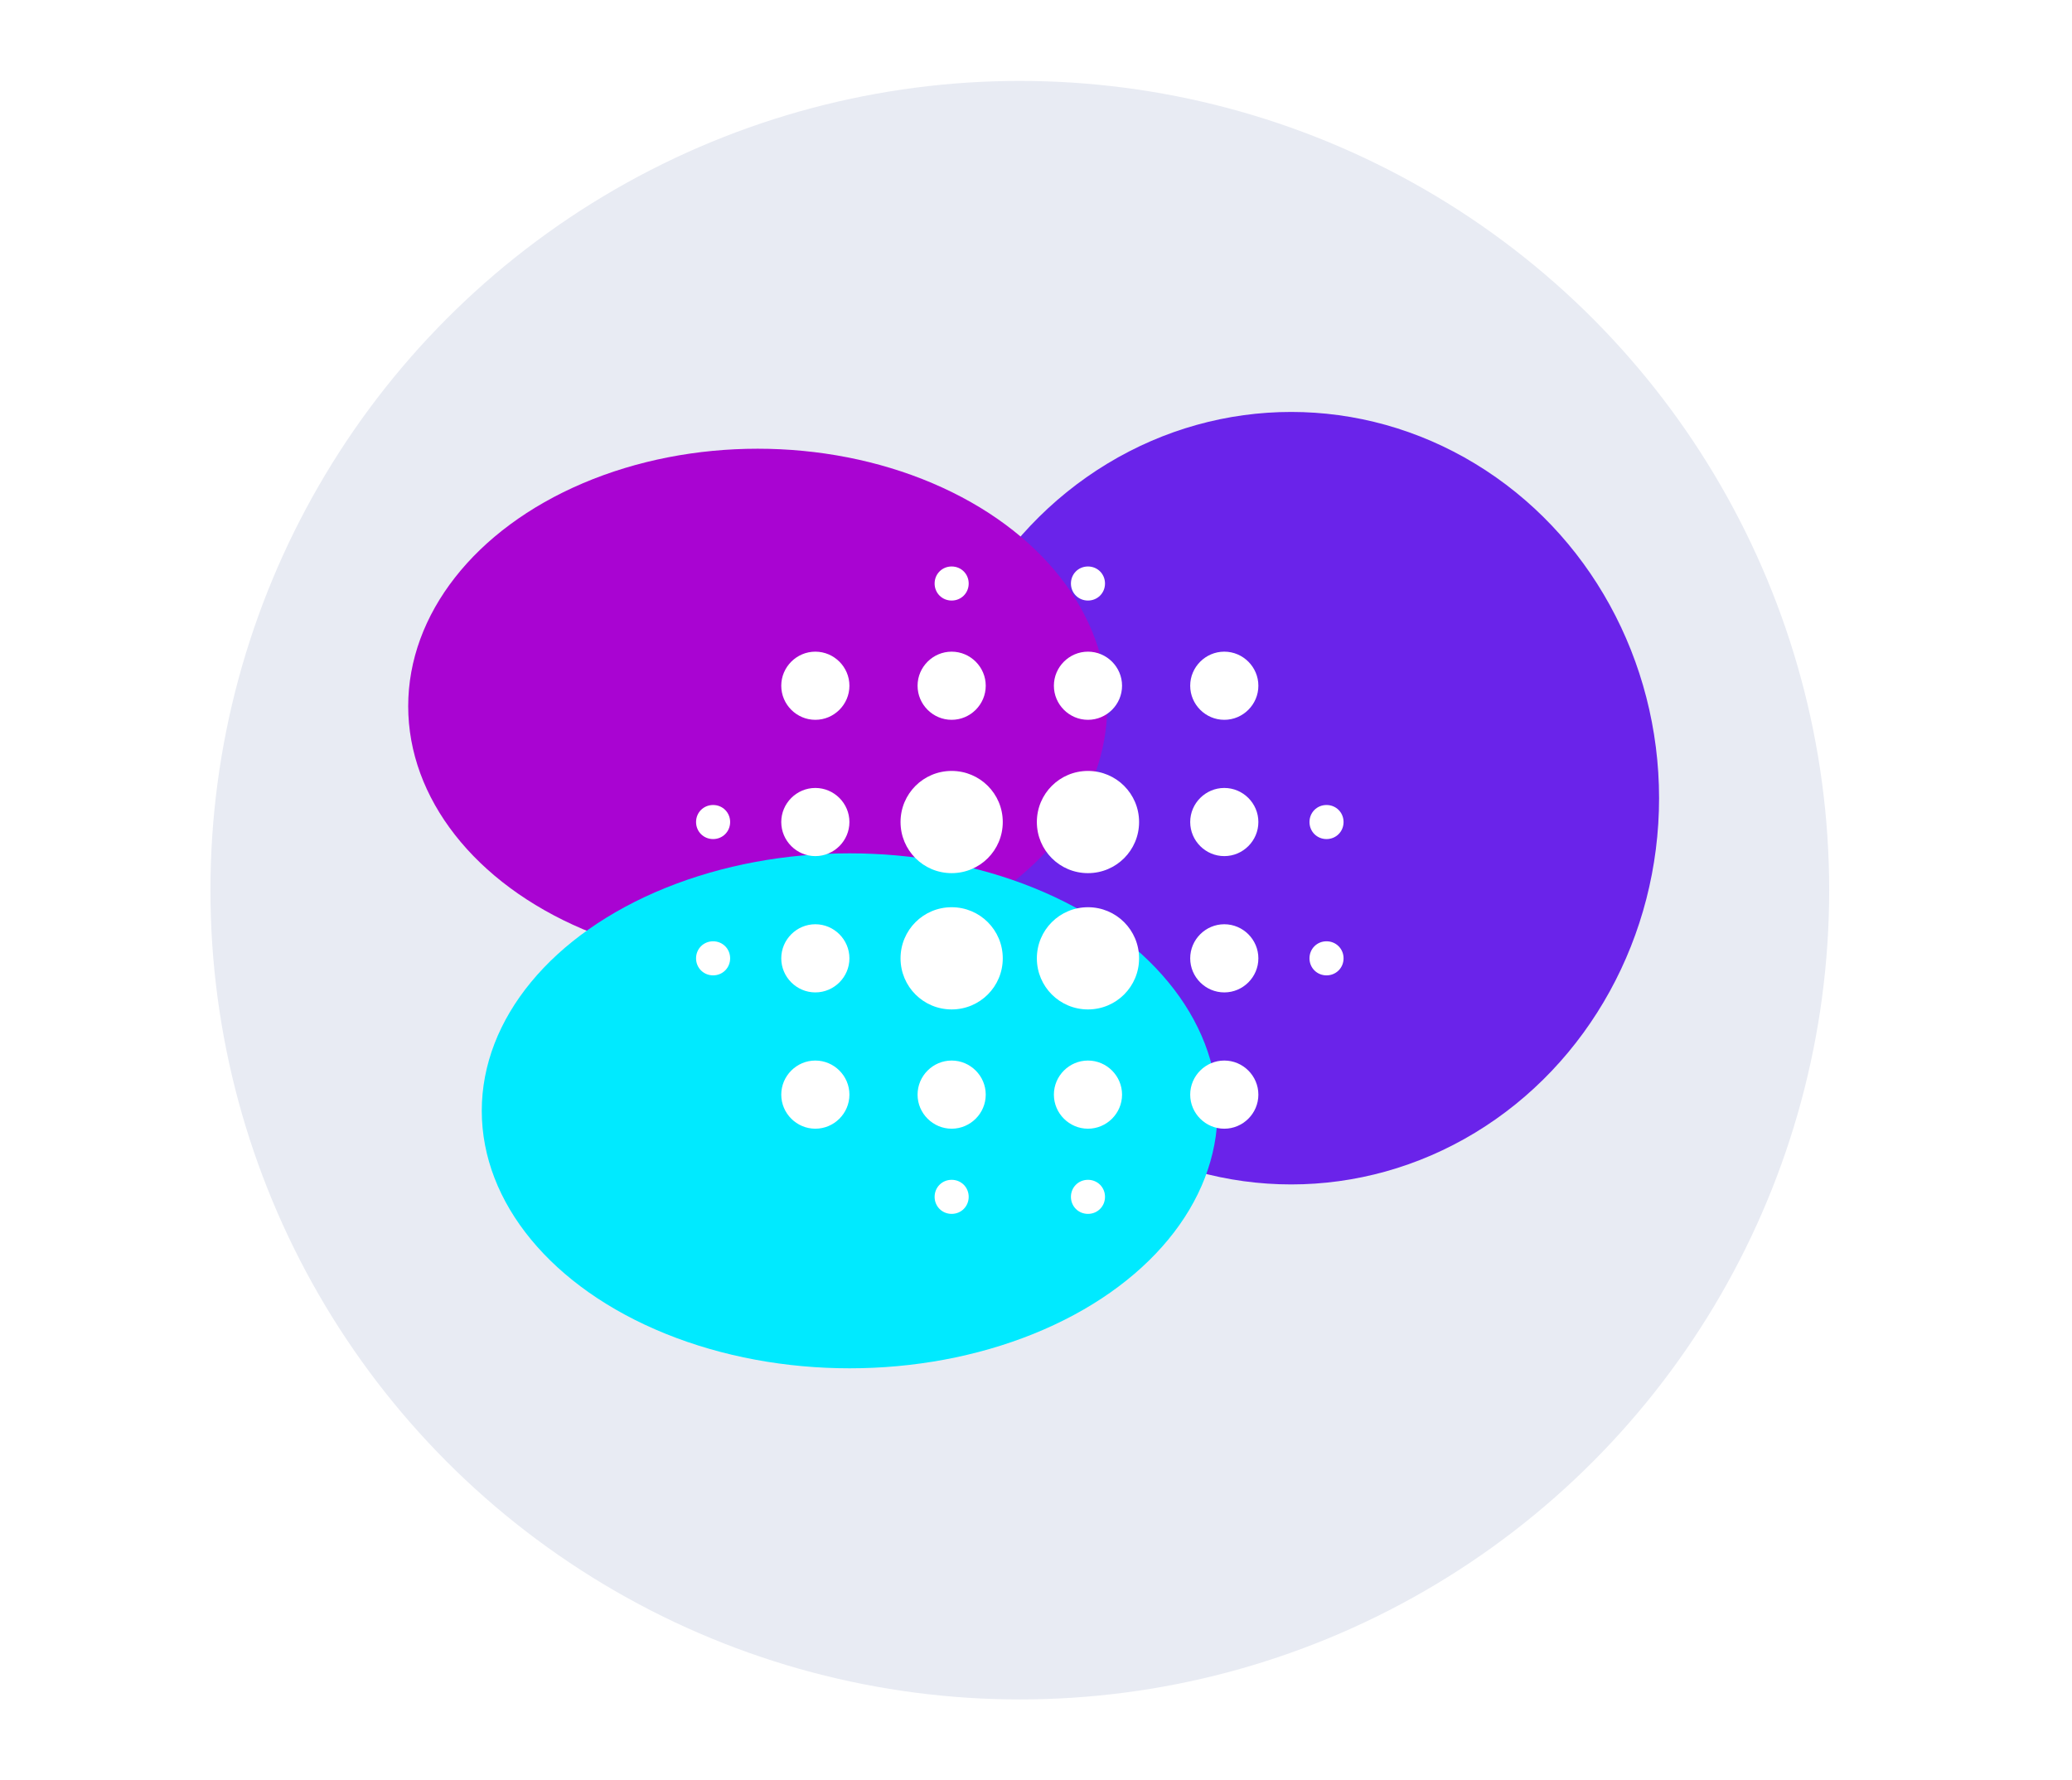 <svg width="128" height="110" viewBox="0 0 128 110" fill="none" xmlns="http://www.w3.org/2000/svg">
<circle cx="63" cy="55" r="50" fill="#E8EBF3"/>
<g filter="url(#filter0_f_828_14285)">
<ellipse cx="79.764" cy="49.316" rx="22.727" ry="23.864" fill="#6A23EA"/>
</g>
<g filter="url(#filter1_f_828_14285)">
<ellipse cx="46.808" cy="43.633" rx="21.591" ry="15.909" fill="#A904D2"/>
</g>
<g filter="url(#filter2_f_828_14285)">
<ellipse cx="52.489" cy="68.632" rx="22.727" ry="15.909" fill="#00EAFF"/>
</g>
<path d="M50.368 57.105C49.211 57.105 48.263 58.053 48.263 59.211C48.263 60.368 49.211 61.316 50.368 61.316C51.526 61.316 52.474 60.368 52.474 59.211C52.474 58.053 51.526 57.105 50.368 57.105ZM50.368 65.526C49.211 65.526 48.263 66.474 48.263 67.632C48.263 68.79 49.211 69.737 50.368 69.737C51.526 69.737 52.474 68.79 52.474 67.632C52.474 66.474 51.526 65.526 50.368 65.526ZM50.368 48.684C49.211 48.684 48.263 49.632 48.263 50.789C48.263 51.947 49.211 52.895 50.368 52.895C51.526 52.895 52.474 51.947 52.474 50.789C52.474 49.632 51.526 48.684 50.368 48.684ZM44.053 49.737C43.463 49.737 43 50.2 43 50.789C43 51.379 43.463 51.842 44.053 51.842C44.642 51.842 45.105 51.379 45.105 50.789C45.105 50.2 44.642 49.737 44.053 49.737ZM50.368 40.263C49.211 40.263 48.263 41.211 48.263 42.368C48.263 43.526 49.211 44.474 50.368 44.474C51.526 44.474 52.474 43.526 52.474 42.368C52.474 41.211 51.526 40.263 50.368 40.263ZM81.947 51.842C82.537 51.842 83 51.379 83 50.789C83 50.2 82.537 49.737 81.947 49.737C81.358 49.737 80.895 50.2 80.895 50.789C80.895 51.379 81.358 51.842 81.947 51.842ZM67.21 44.474C68.368 44.474 69.316 43.526 69.316 42.368C69.316 41.211 68.368 40.263 67.21 40.263C66.053 40.263 65.105 41.211 65.105 42.368C65.105 43.526 66.053 44.474 67.21 44.474ZM67.21 37.105C67.8 37.105 68.263 36.642 68.263 36.053C68.263 35.463 67.8 35 67.21 35C66.621 35 66.158 35.463 66.158 36.053C66.158 36.642 66.621 37.105 67.21 37.105ZM44.053 58.158C43.463 58.158 43 58.621 43 59.211C43 59.8 43.463 60.263 44.053 60.263C44.642 60.263 45.105 59.8 45.105 59.211C45.105 58.621 44.642 58.158 44.053 58.158ZM58.789 72.895C58.2 72.895 57.737 73.358 57.737 73.947C57.737 74.537 58.2 75 58.789 75C59.379 75 59.842 74.537 59.842 73.947C59.842 73.358 59.379 72.895 58.789 72.895ZM58.789 37.105C59.379 37.105 59.842 36.642 59.842 36.053C59.842 35.463 59.379 35 58.789 35C58.2 35 57.737 35.463 57.737 36.053C57.737 36.642 58.2 37.105 58.789 37.105ZM58.789 44.474C59.947 44.474 60.895 43.526 60.895 42.368C60.895 41.211 59.947 40.263 58.789 40.263C57.632 40.263 56.684 41.211 56.684 42.368C56.684 43.526 57.632 44.474 58.789 44.474ZM58.789 56.053C57.042 56.053 55.632 57.463 55.632 59.211C55.632 60.958 57.042 62.368 58.789 62.368C60.537 62.368 61.947 60.958 61.947 59.211C61.947 57.463 60.537 56.053 58.789 56.053ZM75.632 57.105C74.474 57.105 73.526 58.053 73.526 59.211C73.526 60.368 74.474 61.316 75.632 61.316C76.79 61.316 77.737 60.368 77.737 59.211C77.737 58.053 76.79 57.105 75.632 57.105ZM75.632 65.526C74.474 65.526 73.526 66.474 73.526 67.632C73.526 68.79 74.474 69.737 75.632 69.737C76.79 69.737 77.737 68.79 77.737 67.632C77.737 66.474 76.79 65.526 75.632 65.526ZM75.632 48.684C74.474 48.684 73.526 49.632 73.526 50.789C73.526 51.947 74.474 52.895 75.632 52.895C76.79 52.895 77.737 51.947 77.737 50.789C77.737 49.632 76.79 48.684 75.632 48.684ZM75.632 40.263C74.474 40.263 73.526 41.211 73.526 42.368C73.526 43.526 74.474 44.474 75.632 44.474C76.79 44.474 77.737 43.526 77.737 42.368C77.737 41.211 76.79 40.263 75.632 40.263ZM81.947 58.158C81.358 58.158 80.895 58.621 80.895 59.211C80.895 59.8 81.358 60.263 81.947 60.263C82.537 60.263 83 59.8 83 59.211C83 58.621 82.537 58.158 81.947 58.158ZM67.21 65.526C66.053 65.526 65.105 66.474 65.105 67.632C65.105 68.79 66.053 69.737 67.21 69.737C68.368 69.737 69.316 68.79 69.316 67.632C69.316 66.474 68.368 65.526 67.21 65.526ZM67.21 72.895C66.621 72.895 66.158 73.358 66.158 73.947C66.158 74.537 66.621 75 67.21 75C67.8 75 68.263 74.537 68.263 73.947C68.263 73.358 67.8 72.895 67.21 72.895ZM58.789 47.632C57.042 47.632 55.632 49.042 55.632 50.789C55.632 52.537 57.042 53.947 58.789 53.947C60.537 53.947 61.947 52.537 61.947 50.789C61.947 49.042 60.537 47.632 58.789 47.632ZM58.789 65.526C57.632 65.526 56.684 66.474 56.684 67.632C56.684 68.79 57.632 69.737 58.789 69.737C59.947 69.737 60.895 68.79 60.895 67.632C60.895 66.474 59.947 65.526 58.789 65.526ZM67.21 56.053C65.463 56.053 64.053 57.463 64.053 59.211C64.053 60.958 65.463 62.368 67.21 62.368C68.958 62.368 70.368 60.958 70.368 59.211C70.368 57.463 68.958 56.053 67.21 56.053ZM67.21 47.632C65.463 47.632 64.053 49.042 64.053 50.789C64.053 52.537 65.463 53.947 67.21 53.947C68.958 53.947 70.368 52.537 70.368 50.789C70.368 49.042 68.958 47.632 67.21 47.632Z" fill="white"/>
<defs>
<filter id="filter0_f_828_14285" x="32.037" y="0.452" width="95.455" height="97.727" filterUnits="userSpaceOnUse" color-interpolation-filters="sRGB">
<feFlood flood-opacity="0" result="BackgroundImageFix"/>
<feBlend mode="normal" in="SourceGraphic" in2="BackgroundImageFix" result="shape"/>
<feGaussianBlur stdDeviation="12.5" result="effect1_foregroundBlur_828_14285"/>
</filter>
<filter id="filter1_f_828_14285" x="0.217" y="2.723" width="93.182" height="81.818" filterUnits="userSpaceOnUse" color-interpolation-filters="sRGB">
<feFlood flood-opacity="0" result="BackgroundImageFix"/>
<feBlend mode="normal" in="SourceGraphic" in2="BackgroundImageFix" result="shape"/>
<feGaussianBlur stdDeviation="12.5" result="effect1_foregroundBlur_828_14285"/>
</filter>
<filter id="filter2_f_828_14285" x="4.762" y="27.723" width="95.455" height="81.818" filterUnits="userSpaceOnUse" color-interpolation-filters="sRGB">
<feFlood flood-opacity="0" result="BackgroundImageFix"/>
<feBlend mode="normal" in="SourceGraphic" in2="BackgroundImageFix" result="shape"/>
<feGaussianBlur stdDeviation="12.5" result="effect1_foregroundBlur_828_14285"/>
</filter>
</defs>
</svg>
